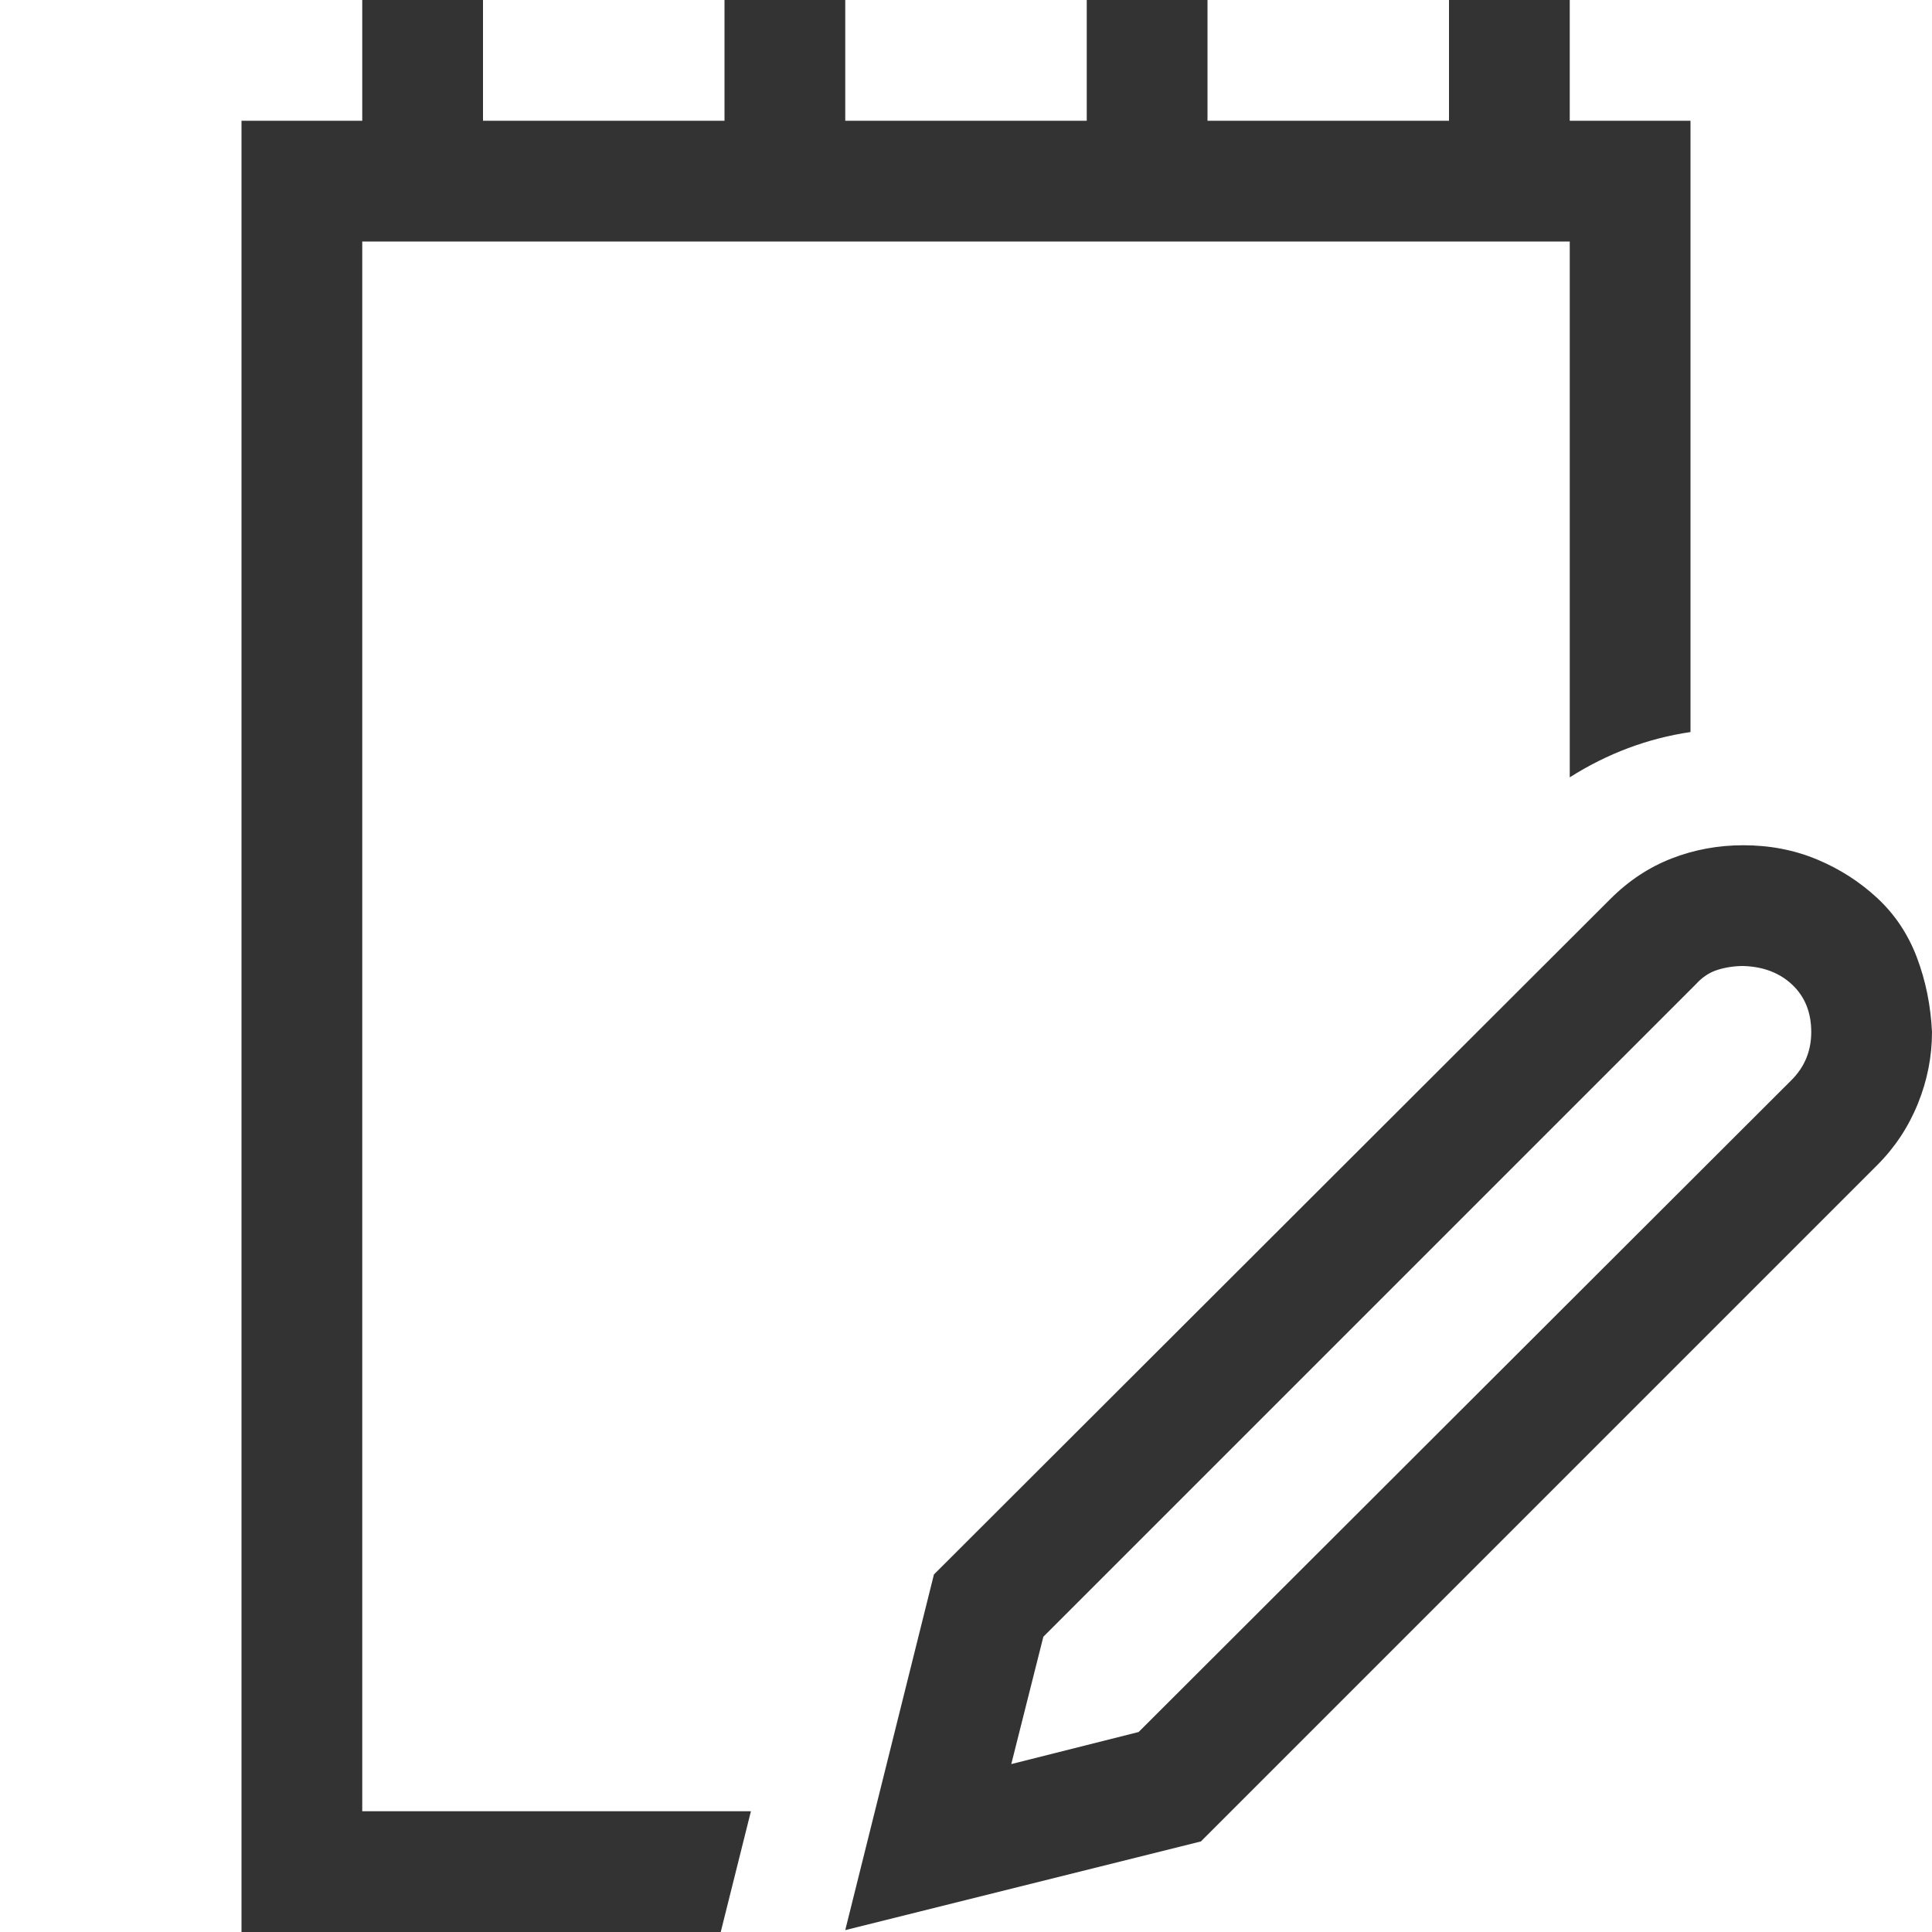 <svg xmlns="http://www.w3.org/2000/svg" viewBox="0 0 2048 2048"><path d="M384 1920h412l-32 128H256V128h128V0h128v128h256V0h128v128h256V0h128v128h256V0h128v128h128v648q-34 5-66 17t-62 31V256H384v1664zM1848 896q42 0 78 15t64 41 42 63 16 79q0 39-15 76t-43 65l-717 717-377 94 94-377 717-716q29-29 65-43t76-14zm51 249q21-21 21-51 0-31-20-50t-52-20q-14 0-27 4t-23 15l-692 692-34 135 135-34 692-691z" fill="#333333"></path></svg>